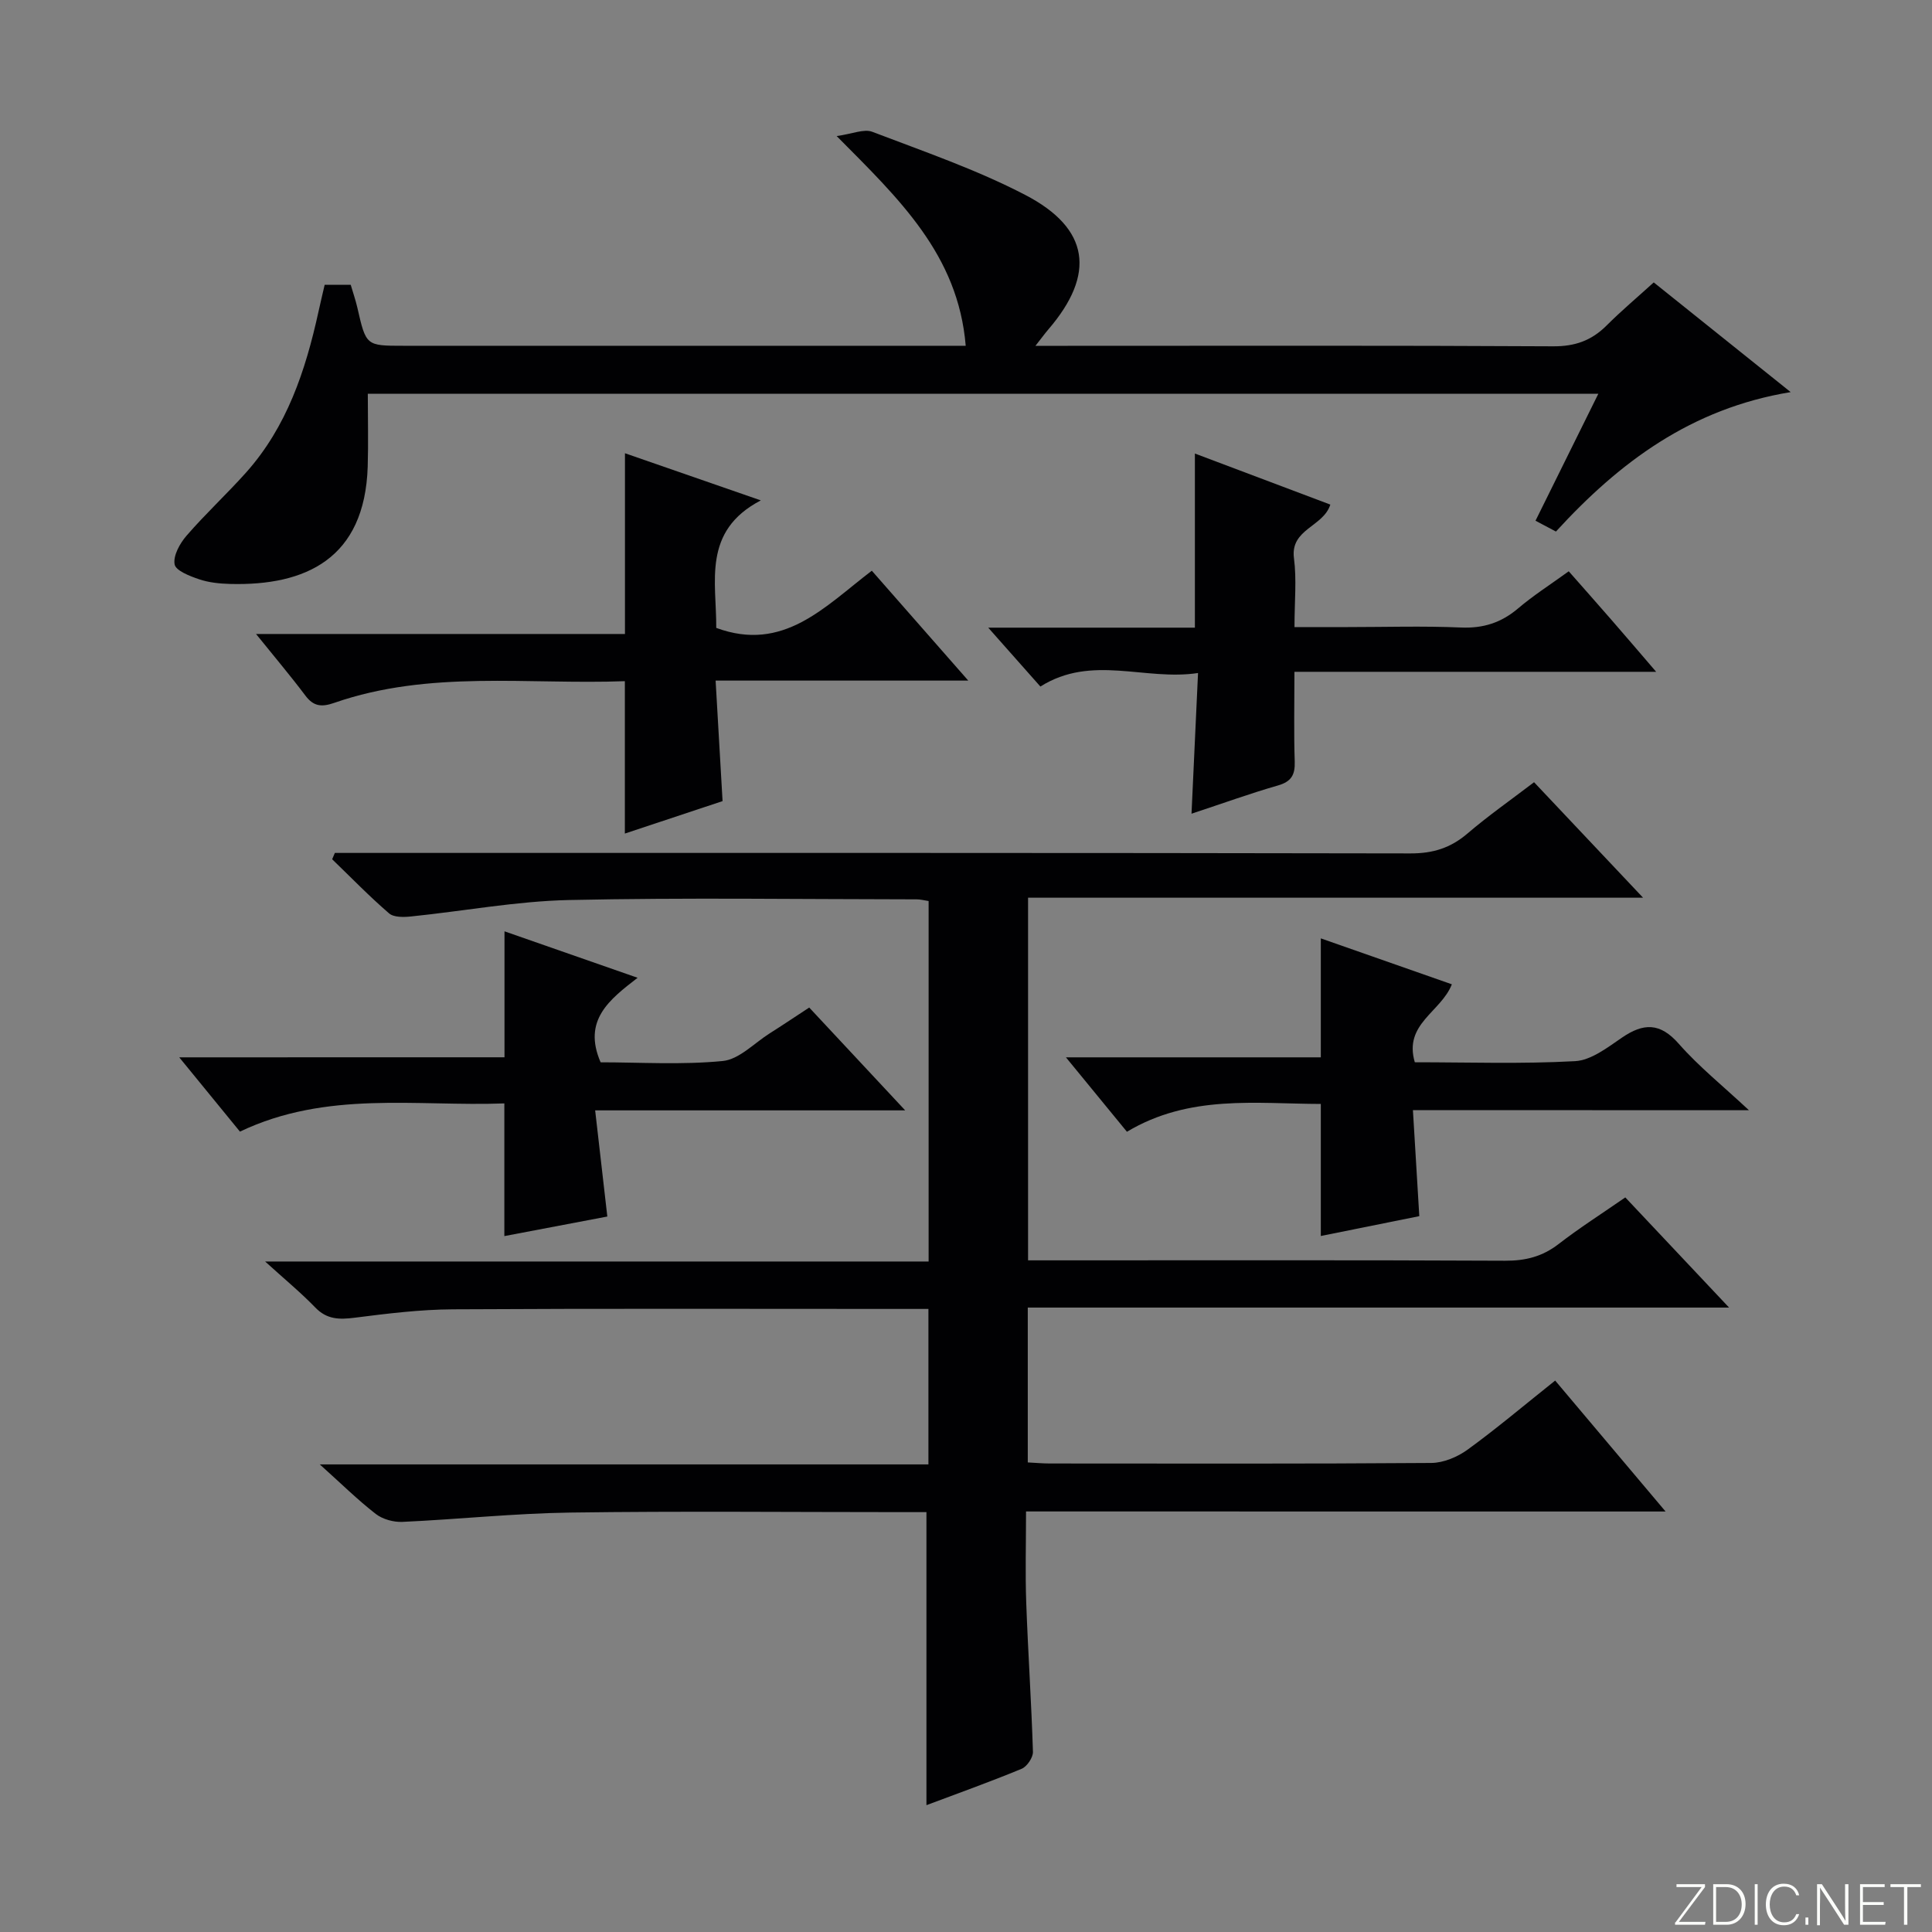 <svg enable-background="new 0 0 400 400" viewBox="0 0 400 400" xmlns="http://www.w3.org/2000/svg"><rect x="0" y="0" width="400" height="400" fill="#808080" stroke="none"/><g fill="#fbfcfa"><path d="m346.9 398 5.4-7.3h-5.2v-.6h5.9v.6l-5.4 7.2h5.5l-.1.6h-6.2v-.5z"/><path d="m354.7 390.1h2.8c2.3 0 3.9 1.6 3.9 4.1s-1.6 4.3-3.9 4.3h-2.8zm.6 7.8h2c2.2 0 3.3-1.6 3.3-3.6 0-1.8-1-3.6-3.3-3.6h-2z"/><path d="m363.9 390.1v8.4h-.6v-8.4z"/><path d="m372.5 396.3c-.4 1.3-1.4 2.3-3.2 2.3-2.4 0-3.7-1.9-3.7-4.3 0-2.3 1.2-4.3 3.7-4.3 1.8 0 2.9 1 3.2 2.4h-.6c-.4-1.1-1.1-1.8-2.5-1.8-2.1 0-3 1.9-3 3.7s.9 3.7 3 3.7c1.4 0 2.1-.7 2.5-1.7z"/><path d="m373.8 398.5v-1.5h.6v1.5z"/><path d="m376.2 398.5v-8.4h1c1.3 2 4.4 6.7 4.9 7.6-.1-1.2-.1-2.4-.1-3.8v-3.8h.7v8.4h-.9c-1.2-1.9-4.4-6.8-5-7.7.1 1.1 0 2.3 0 3.9v3.9h-.6z"/><path d="m390 394.4h-4.3v3.5h4.7l-.1.6h-5.2v-8.4h5.1v.6h-4.5v3.1h4.3v.7z"/><path d="m394.2 390.7h-2.8v-.6h6.3v.6h-2.8v7.8h-.7z"/></g><path d="m212.43 312.93c0 6.64-.18 12.77.04 18.88.37 10.3 1.07 20.58 1.39 30.88.04 1.18-1.23 3.06-2.34 3.52-6.58 2.72-13.29 5.12-19.71 7.53 0-20.19 0-40.19 0-60.67-1.63 0-3.42 0-5.21 0-22.83 0-45.67-.23-68.49.09-11.61.16-23.2 1.4-34.8 1.93-1.83.08-4.09-.54-5.52-1.65-3.77-2.93-7.2-6.32-11.58-10.25h126.01c0-10.86 0-21.25 0-32.19-1.91 0-3.69 0-5.47 0-31 0-62-.1-92.99.08-6.78.04-13.59.88-20.33 1.74-3.17.4-5.75.39-8.16-2.12-2.99-3.09-6.33-5.84-10.38-9.52h137.37c0-25.18 0-49.75 0-74.63-.91-.14-1.69-.35-2.47-.35-24-.02-48-.38-71.99.14-10.91.24-21.77 2.29-32.66 3.4-1.52.16-3.6.22-4.59-.64-4.1-3.53-7.88-7.44-11.78-11.2.19-.44.37-.88.56-1.31h6.22c72.16 0 144.32-.04 216.48.1 4.64.01 8.28-1.12 11.77-4.1 4.29-3.67 8.94-6.93 13.81-10.64 7.27 7.7 14.52 15.39 22.57 23.91-42.97 0-84.95 0-127.33 0v75.08h5.79c31 0 61.99-.07 92.99.08 4.21.02 7.7-.86 11.04-3.44 4.33-3.35 8.98-6.31 13.83-9.67 6.96 7.39 13.87 14.72 21.49 22.81-48.86 0-96.85 0-145.2 0v32.06c1.63.08 3.09.22 4.55.22 26.33.01 52.66.09 78.99-.11 2.54-.02 5.44-1.24 7.54-2.77 6.05-4.4 11.77-9.24 18.11-14.29 7.46 8.84 14.78 17.54 22.86 27.11-44.7-.01-88.23-.01-132.41-.01z" fill="#010103"/><path d="m199.94 71.59c-1.56-18.92-13.9-30.49-26.72-43.42 3.26-.45 5.65-1.54 7.38-.88 10.66 4.07 21.55 7.81 31.65 13.06 13.39 6.95 14.61 16.43 4.82 27.83-.71.83-1.36 1.72-2.69 3.42h6.7c33.49 0 66.98-.09 100.47.1 4.53.03 7.96-1.19 11.08-4.31 3.04-3.04 6.35-5.82 9.76-8.92 9.29 7.44 18.32 14.68 28.35 22.71-20.63 3.4-35.45 14.52-48.6 28.87-1.3-.69-2.56-1.35-4.23-2.24 4.3-8.7 8.52-17.23 13.01-26.29-85.33 0-169.99 0-254.77 0 0 5.19.13 10.15-.02 15.1-.61 19.05-12.84 24.69-28.49 24.28-2.15-.06-4.38-.28-6.39-.96-1.93-.65-4.87-1.78-5.1-3.1-.32-1.81 1.09-4.34 2.48-5.94 3.91-4.52 8.32-8.6 12.31-13.06 8.46-9.48 12.31-21.1 14.98-33.23.39-1.78.81-3.55 1.3-5.65h5.39c.46 1.57 1 3.12 1.37 4.71 1.81 7.92 1.79 7.92 9.57 7.92h109.97z" fill="#010103"/><path d="m129.37 172.58c0-10.81 0-20.87 0-31.55-20.09.75-40.47-2.36-60.17 4.49-2.58.9-4.27.77-5.97-1.5-3.08-4.1-6.4-8.02-10.22-12.76h76.38c0-12.64 0-24.68 0-37.42 8.91 3.09 17.86 6.19 28.13 9.76-12.21 6.37-9.15 16.91-9.23 26.4 13.94 5.13 22.44-4.39 32.21-11.84 6.53 7.44 12.92 14.72 19.97 22.75-17.8 0-34.66 0-52.31 0 .49 8.55.96 16.57 1.44 24.95-6.57 2.18-13.28 4.41-20.23 6.72z" fill="#010103"/><path d="m215.4 142.14c-3.53-3.98-6.81-7.69-10.8-12.19h42.79c0-12.24 0-23.81 0-36.05 9.27 3.5 18.59 7.01 28.04 10.57-1.46 4.64-8.32 5.02-7.53 11.1.58 4.41.11 8.96.11 14.26h10.97c7.83 0 15.66-.25 23.48.09 4.63.2 8.35-.99 11.85-3.96 3.15-2.68 6.68-4.93 10.48-7.68 2.99 3.4 5.93 6.7 8.83 10.04 2.83 3.25 5.63 6.53 9.27 10.77-25.43 0-49.86 0-74.89 0 0 6.73-.14 12.66.06 18.59.09 2.78-.73 4.16-3.5 4.95-5.71 1.64-11.3 3.67-17.87 5.84.45-9.82.88-19 1.35-29.13-11.02 1.67-21.97-3.91-32.64 2.8z" fill="#010103"/><path d="m104.45 218.9c0-8.99 0-17.35 0-26.08 9.02 3.15 17.92 6.25 27.56 9.62-5.79 4.48-11.44 8.78-7.66 17.5 8.11 0 16.77.56 25.28-.27 3.4-.33 6.53-3.71 9.75-5.74 2.66-1.68 5.27-3.44 8.16-5.33 6.48 6.94 12.81 13.73 19.87 21.29-21.76 0-42.6 0-64.19 0 .88 7.66 1.68 14.65 2.52 21.98-6.93 1.32-14.08 2.67-21.32 4.05 0-9.05 0-17.93 0-27.47-18.17.67-36.77-2.74-54.74 5.84-3.93-4.81-7.85-9.61-12.57-15.38 23.23-.01 45.24-.01 67.34-.01z" fill="#010103"/><path d="m292.53 229.84c.47 7.82.89 14.74 1.32 21.95-6.87 1.39-13.66 2.75-20.39 4.11 0-9.11 0-18 0-27.34-13.47-.03-27.2-1.99-40.14 5.76-4.02-4.91-7.95-9.7-12.63-15.41h52.77c0-8.46 0-16.34 0-24.63 9.07 3.18 18.09 6.34 27.13 9.51-2.25 5.76-10.02 8.17-7.67 16.14 10.99 0 22.11.38 33.18-.23 3.32-.18 6.7-2.81 9.68-4.85 4.49-3.08 7.92-3.16 11.8 1.26 4.13 4.7 9.08 8.67 14.52 13.75-23.72-.02-46.39-.02-69.57-.02z" fill="#010103"/></svg>
